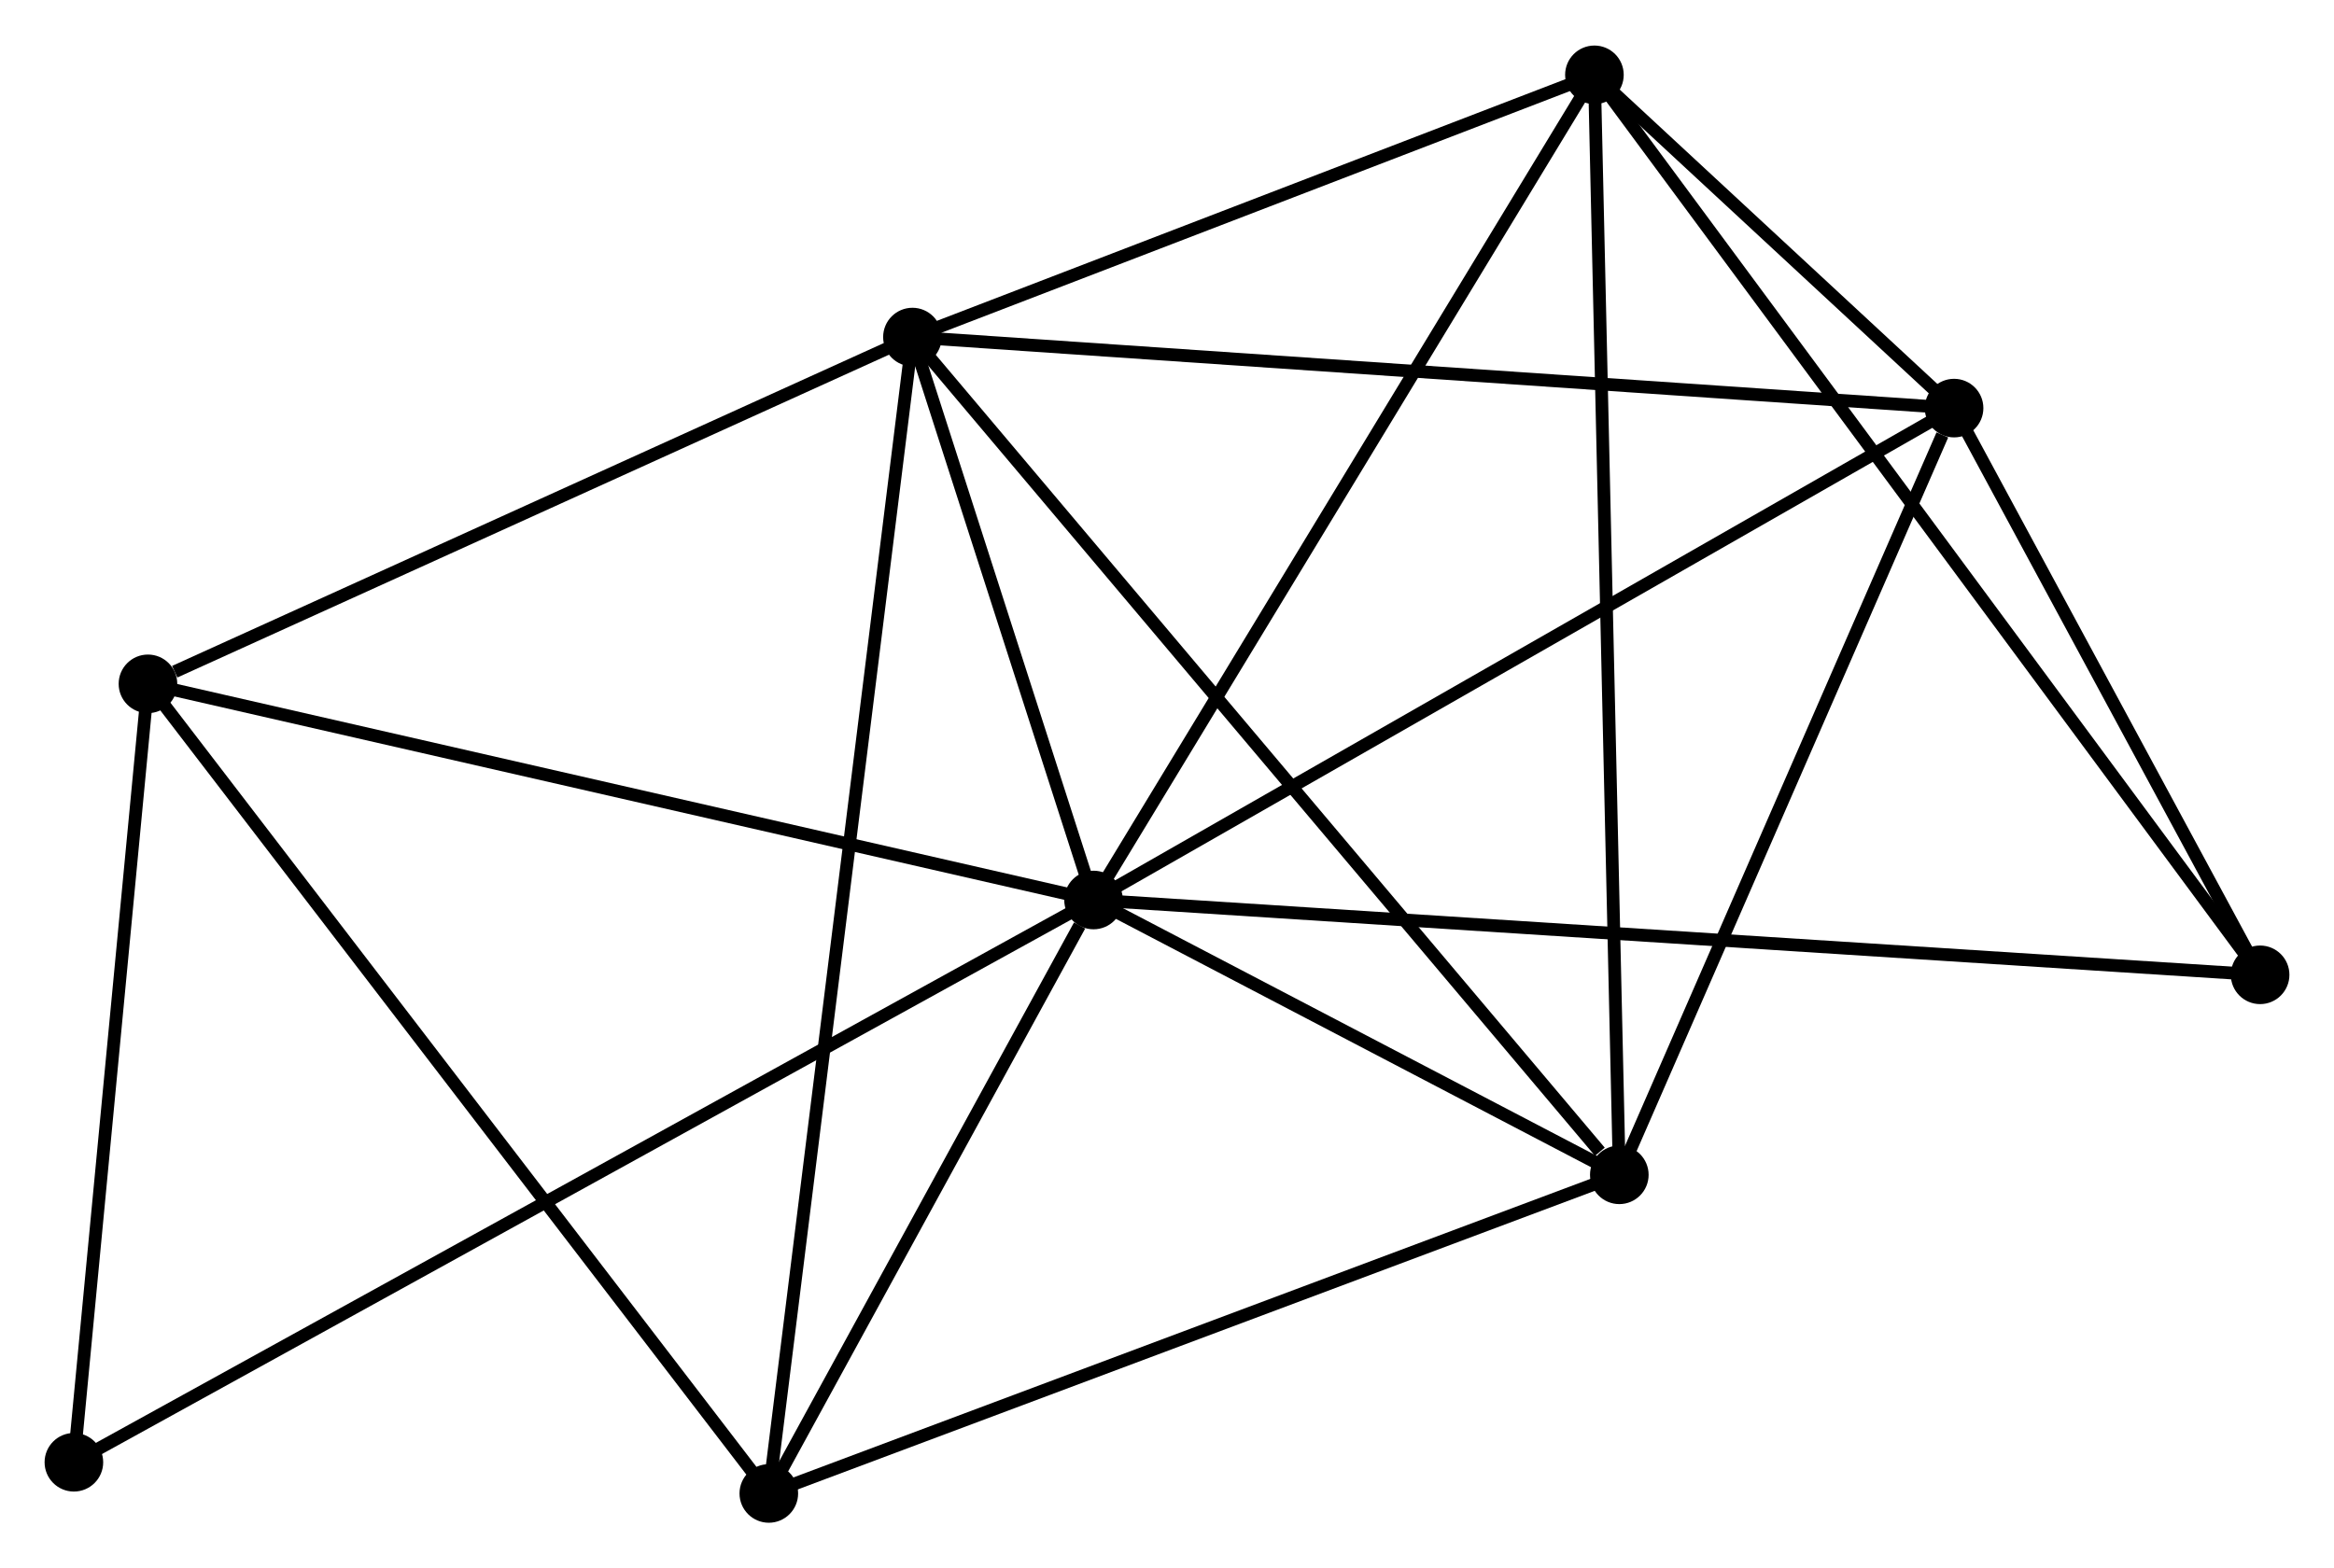 <?xml version="1.0" encoding="UTF-8" standalone="no"?>
<!DOCTYPE svg PUBLIC "-//W3C//DTD SVG 1.1//EN"
 "http://www.w3.org/Graphics/SVG/1.1/DTD/svg11.dtd">
<!-- Generated by graphviz version 2.36.0 (20140111.2315)
 -->
<!-- Title: %3 Pages: 1 -->
<svg width="183pt" height="123pt"
 viewBox="0.00 0.00 183.21 122.99" xmlns="http://www.w3.org/2000/svg" xmlns:xlink="http://www.w3.org/1999/xlink">
<g id="graph0" class="graph" transform="scale(1 1) rotate(0) translate(4 118.988)">
<title>%3</title>
<!-- 0 -->
<g id="node1" class="node"><title>0</title>
<ellipse fill="black" stroke="black" cx="81.839" cy="-48.397" rx="1.8" ry="1.8"/>
</g>
<!-- 1 -->
<g id="node2" class="node"><title>1</title>
<ellipse fill="black" stroke="black" cx="67.623" cy="-92.598" rx="1.8" ry="1.8"/>
</g>
<!-- 0&#45;&#45;1 -->
<g id="edge1" class="edge"><title>0&#45;&#45;1</title>
<path fill="none" stroke="black" d="M81.228,-50.296C78.89,-57.567 70.523,-83.582 68.216,-90.755"/>
</g>
<!-- 2 -->
<g id="node3" class="node"><title>2</title>
<ellipse fill="black" stroke="black" cx="123.11" cy="-26.819" rx="1.8" ry="1.8"/>
</g>
<!-- 0&#45;&#45;2 -->
<g id="edge2" class="edge"><title>0&#45;&#45;2</title>
<path fill="none" stroke="black" d="M83.613,-47.47C90.401,-43.921 114.692,-31.221 121.389,-27.719"/>
</g>
<!-- 3 -->
<g id="node4" class="node"><title>3</title>
<ellipse fill="black" stroke="black" cx="121.156" cy="-113.188" rx="1.8" ry="1.8"/>
</g>
<!-- 0&#45;&#45;3 -->
<g id="edge3" class="edge"><title>0&#45;&#45;3</title>
<path fill="none" stroke="black" d="M82.811,-49.999C88.203,-58.885 114.406,-102.065 120.074,-111.404"/>
</g>
<!-- 4 -->
<g id="node5" class="node"><title>4</title>
<ellipse fill="black" stroke="black" cx="149.387" cy="-87.02" rx="1.8" ry="1.8"/>
</g>
<!-- 0&#45;&#45;4 -->
<g id="edge4" class="edge"><title>0&#45;&#45;4</title>
<path fill="none" stroke="black" d="M83.509,-49.352C92.773,-54.649 137.791,-80.39 147.528,-85.957"/>
</g>
<!-- 5 -->
<g id="node6" class="node"><title>5</title>
<ellipse fill="black" stroke="black" cx="7.614" cy="-65.369" rx="1.8" ry="1.8"/>
</g>
<!-- 0&#45;&#45;5 -->
<g id="edge5" class="edge"><title>0&#45;&#45;5</title>
<path fill="none" stroke="black" d="M80.004,-48.817C69.735,-51.165 19.486,-62.654 9.385,-64.964"/>
</g>
<!-- 6 -->
<g id="node7" class="node"><title>6</title>
<ellipse fill="black" stroke="black" cx="56.349" cy="-1.8" rx="1.8" ry="1.8"/>
</g>
<!-- 0&#45;&#45;6 -->
<g id="edge6" class="edge"><title>0&#45;&#45;6</title>
<path fill="none" stroke="black" d="M80.744,-46.395C76.551,-38.73 61.548,-11.305 57.412,-3.743"/>
</g>
<!-- 7 -->
<g id="node8" class="node"><title>7</title>
<ellipse fill="black" stroke="black" cx="173.41" cy="-42.522" rx="1.8" ry="1.8"/>
</g>
<!-- 0&#45;&#45;7 -->
<g id="edge7" class="edge"><title>0&#45;&#45;7</title>
<path fill="none" stroke="black" d="M83.752,-48.274C95.669,-47.51 159.622,-43.407 171.508,-42.644"/>
</g>
<!-- 8 -->
<g id="node9" class="node"><title>8</title>
<ellipse fill="black" stroke="black" cx="1.8" cy="-4.249" rx="1.8" ry="1.8"/>
</g>
<!-- 0&#45;&#45;8 -->
<g id="edge8" class="edge"><title>0&#45;&#45;8</title>
<path fill="none" stroke="black" d="M80.168,-47.475C69.751,-41.73 13.852,-10.897 3.463,-5.166"/>
</g>
<!-- 1&#45;&#45;2 -->
<g id="edge9" class="edge"><title>1&#45;&#45;2</title>
<path fill="none" stroke="black" d="M68.995,-90.972C76.605,-81.95 113.584,-38.112 121.583,-28.63"/>
</g>
<!-- 1&#45;&#45;3 -->
<g id="edge10" class="edge"><title>1&#45;&#45;3</title>
<path fill="none" stroke="black" d="M69.404,-93.283C77.532,-96.409 111.058,-109.304 119.313,-112.479"/>
</g>
<!-- 1&#45;&#45;4 -->
<g id="edge11" class="edge"><title>1&#45;&#45;4</title>
<path fill="none" stroke="black" d="M69.644,-92.46C80.957,-91.688 136.31,-87.913 147.437,-87.154"/>
</g>
<!-- 1&#45;&#45;5 -->
<g id="edge12" class="edge"><title>1&#45;&#45;5</title>
<path fill="none" stroke="black" d="M65.892,-91.812C57.283,-87.906 19.121,-70.59 9.715,-66.322"/>
</g>
<!-- 1&#45;&#45;6 -->
<g id="edge13" class="edge"><title>1&#45;&#45;6</title>
<path fill="none" stroke="black" d="M67.388,-90.701C65.921,-78.885 58.047,-15.472 56.583,-3.686"/>
</g>
<!-- 2&#45;&#45;3 -->
<g id="edge14" class="edge"><title>2&#45;&#45;3</title>
<path fill="none" stroke="black" d="M123.069,-28.623C122.817,-39.766 121.474,-99.146 121.203,-111.093"/>
</g>
<!-- 2&#45;&#45;4 -->
<g id="edge15" class="edge"><title>2&#45;&#45;4</title>
<path fill="none" stroke="black" d="M123.868,-28.556C127.638,-37.193 144.349,-75.477 148.467,-84.913"/>
</g>
<!-- 2&#45;&#45;6 -->
<g id="edge16" class="edge"><title>2&#45;&#45;6</title>
<path fill="none" stroke="black" d="M121.184,-26.097C111.435,-22.444 67.624,-6.025 58.156,-2.477"/>
</g>
<!-- 3&#45;&#45;4 -->
<g id="edge17" class="edge"><title>3&#45;&#45;4</title>
<path fill="none" stroke="black" d="M122.674,-111.781C127.621,-107.195 143.238,-92.721 147.997,-88.309"/>
</g>
<!-- 3&#45;&#45;7 -->
<g id="edge18" class="edge"><title>3&#45;&#45;7</title>
<path fill="none" stroke="black" d="M122.247,-111.712C129.048,-102.515 165.542,-53.163 172.325,-43.99"/>
</g>
<!-- 4&#45;&#45;7 -->
<g id="edge19" class="edge"><title>4&#45;&#45;7</title>
<path fill="none" stroke="black" d="M150.42,-85.109C154.371,-77.789 168.51,-51.599 172.408,-44.377"/>
</g>
<!-- 5&#45;&#45;6 -->
<g id="edge20" class="edge"><title>5&#45;&#45;6</title>
<path fill="none" stroke="black" d="M8.819,-63.798C15.503,-55.079 47.983,-12.713 55.008,-3.55"/>
</g>
<!-- 5&#45;&#45;8 -->
<g id="edge21" class="edge"><title>5&#45;&#45;8</title>
<path fill="none" stroke="black" d="M7.42,-63.335C6.538,-54.056 2.897,-15.777 2,-6.353"/>
</g>
</g>
</svg>
